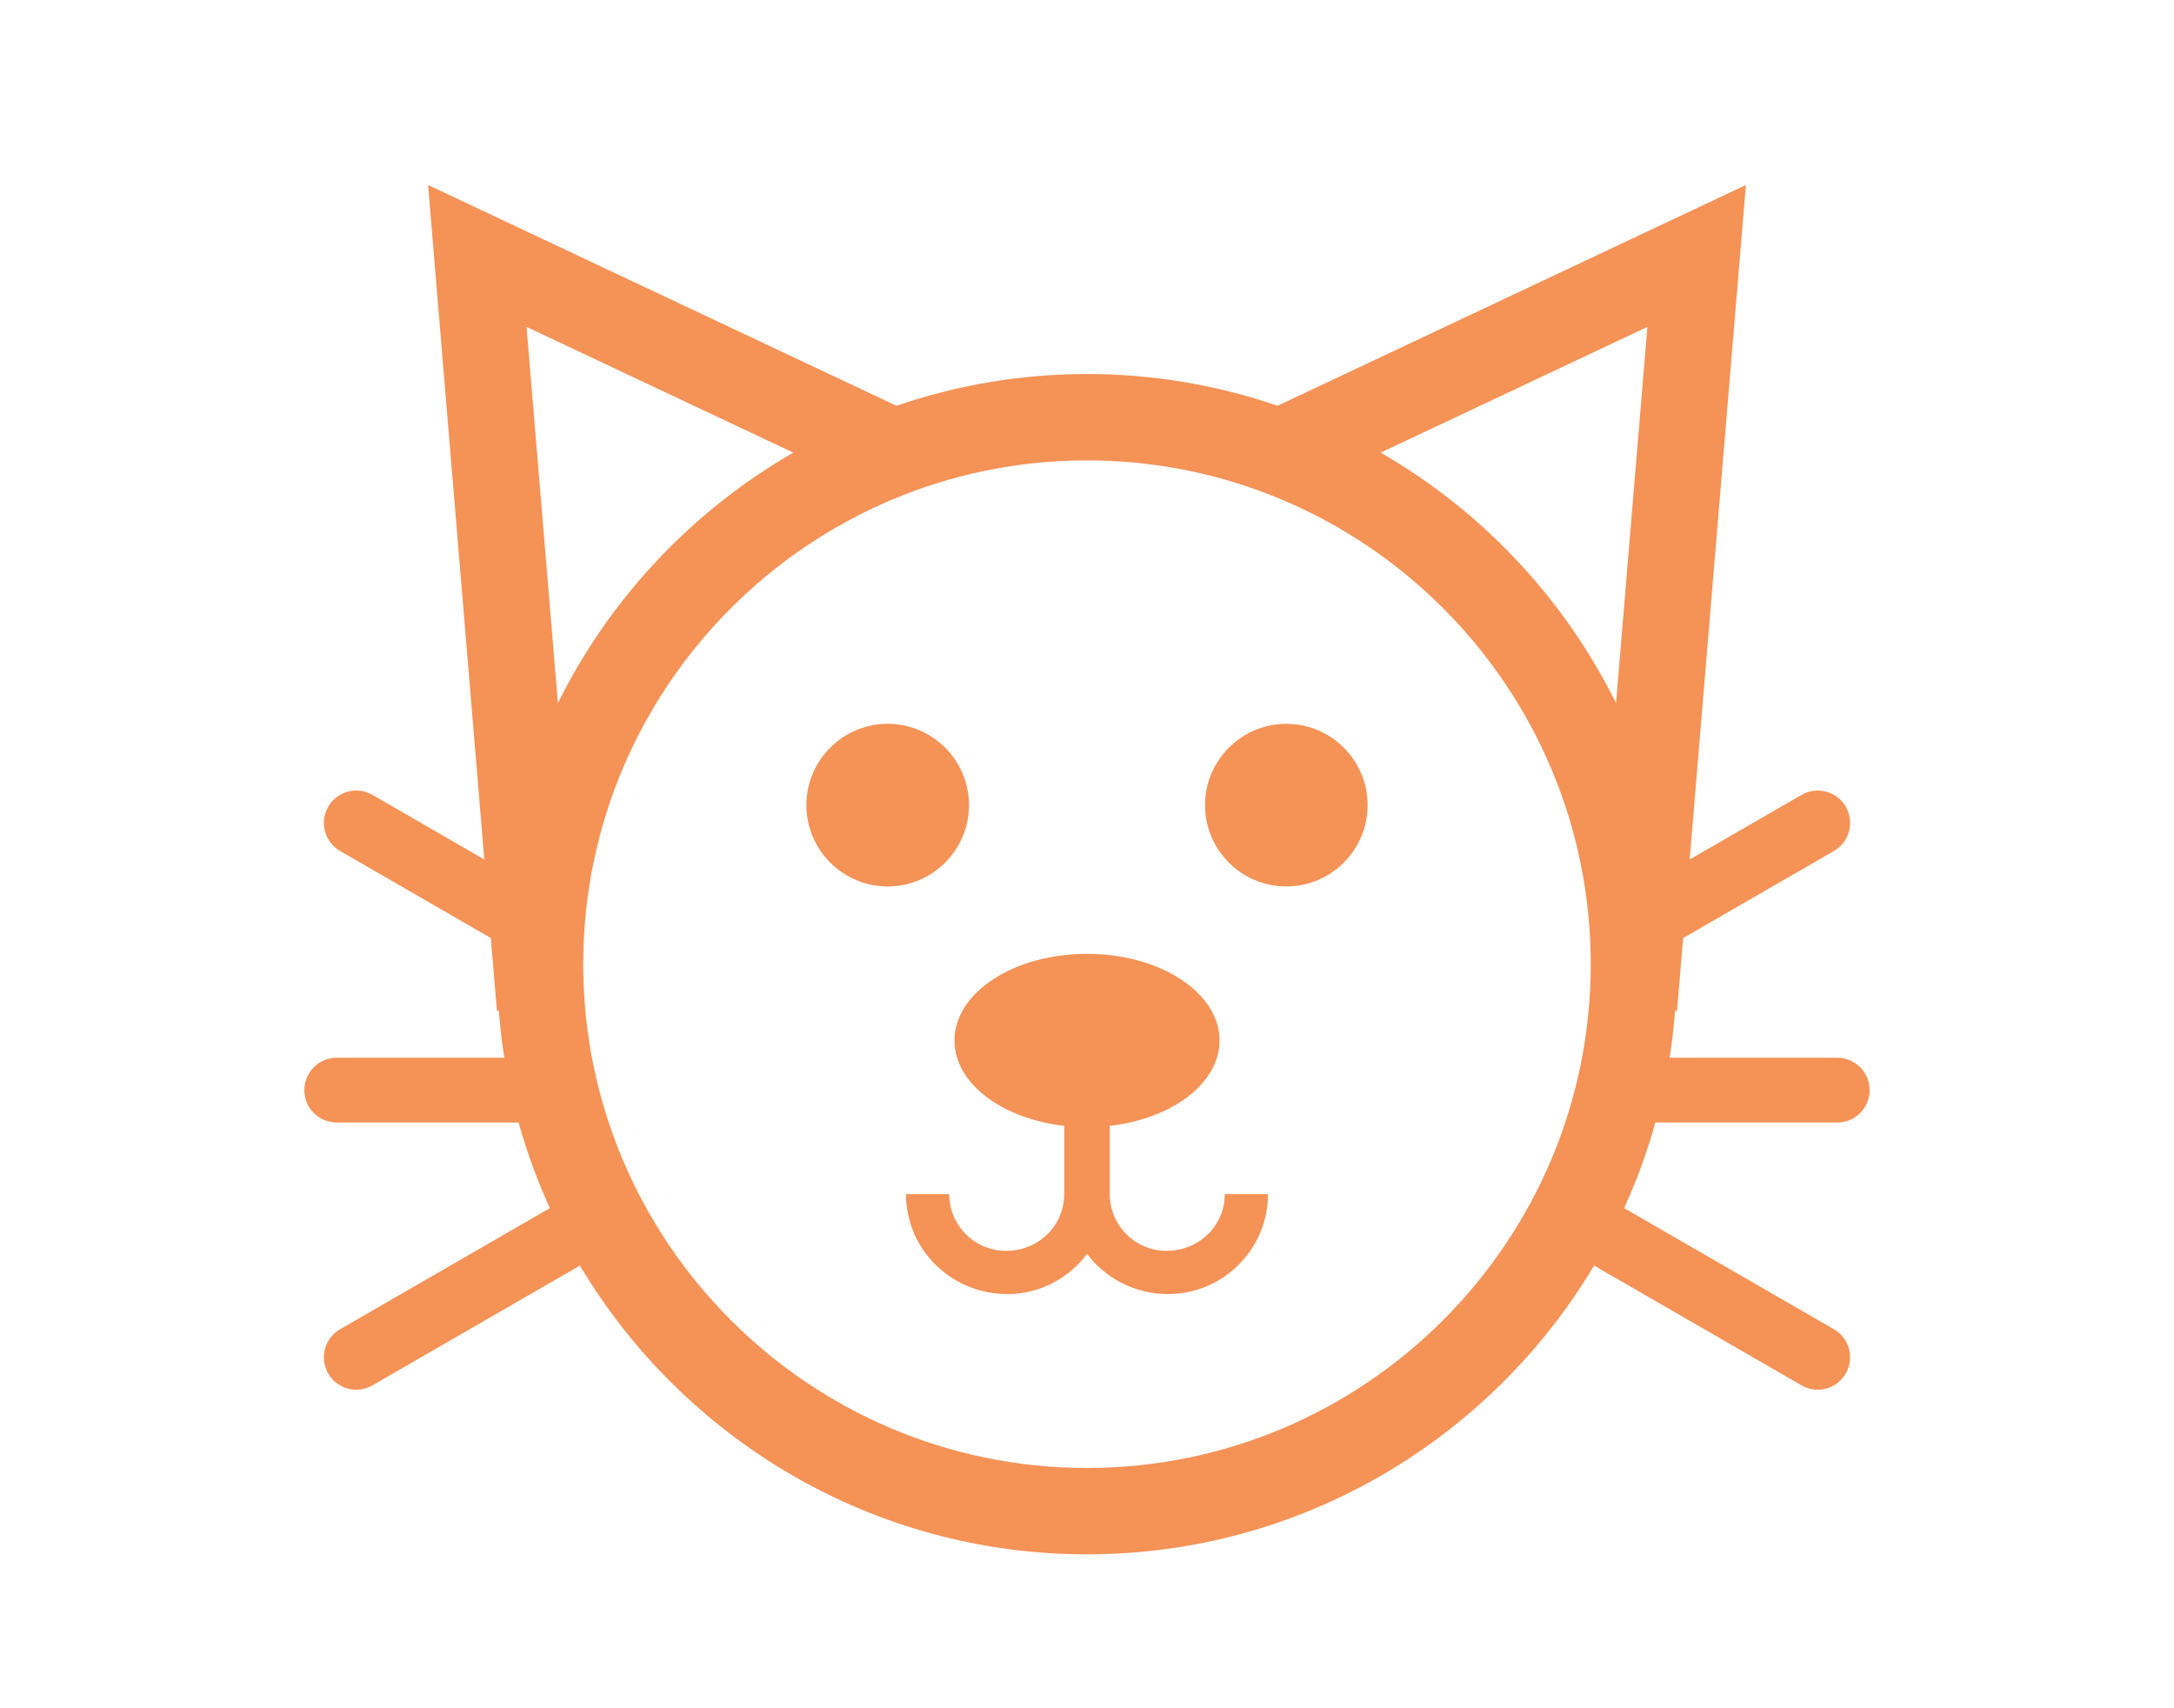 <?xml version="1.0" encoding="UTF-8"?>
<svg width="700pt" height="550pt" version="1.1" viewBox="0 0 700 550" fill="#F59256" xmlns="http://www.w3.org/2000/svg" xmlns:xlink="http://www.w3.org/1999/xlink">

 <g>
  <path d="m342.67 362.48v21.992c0 10.07-8.191 18.266-18.766 18.266-10.07 0-18.266-8.191-18.266-18.266h-13.906c0 17.742 14.43 32.168 32.672 32.168 10.496 0 19.738-5.125 25.613-12.918 5.926 7.797 15.289 12.918 26.078 12.918 17.742 0 32.168-14.43 32.168-32.168h-13.906c0 10.07-8.191 18.266-18.766 18.266-10.07 0-18.266-8.191-18.266-18.266v-21.992c20.07-2.277 35.348-13.691 35.348-27.469 0-15.41-19.105-27.906-42.676-27.906-23.57 0-42.676 12.492-42.676 27.906 0.008 13.777 15.285 25.191 35.348 27.469z"/>
  <path d="m285.82 233.05c-14.43 0-26.176 11.742-26.176 26.18s11.742 26.176 26.176 26.176c14.43 0 26.18-11.742 26.18-26.176 0-14.434-11.742-26.18-26.18-26.18z"/>
  <path d="m414.18 233.05c-14.43 0-26.176 11.742-26.176 26.18s11.742 26.176 26.176 26.176c14.43 0 26.18-11.742 26.18-26.176 0-14.434-11.75-26.18-26.18-26.18z"/>
  <path d="m591.57 361.41c5.762 0 10.426-4.664 10.426-10.426s-4.664-10.426-10.426-10.426h-53.973c0.805-5.039 1.379-10.152 1.781-15.316l0.594 0.414 1.973-23.633 48.551-28.035c4.984-2.879 6.699-9.258 3.812-14.242-2.879-4.984-9.25-6.703-14.242-3.812l-36.012 20.793 18.105-217.16-150.81 71.07c-19.266-6.59-39.883-10.219-61.355-10.219-21.465 0-42.09 3.629-61.348 10.219l-150.81-71.074 18.105 217.16-36.016-20.797c-4.984-2.883-11.363-1.172-14.242 3.812-2.883 4.984-1.172 11.363 3.812 14.242l48.551 28.035 1.973 23.633 0.594-0.414c0.398 5.164 0.973 10.277 1.781 15.316l-53.973-0.004c-5.762 0.012-10.426 4.676-10.426 10.438s4.664 10.426 10.426 10.426h58.566c2.656 9.508 6.027 18.723 10.062 27.57l-67.551 38.996c-4.984 2.879-6.699 9.258-3.812 14.242 1.934 3.348 5.434 5.219 9.039 5.219 1.77 0 3.562-0.453 5.203-1.398l66.793-38.566c33.18 55.625 93.934 92.969 163.27 92.969s130.09-37.352 163.28-92.973l66.793 38.566c1.641 0.953 3.434 1.398 5.203 1.398 3.606 0 7.106-1.871 9.039-5.219 2.883-4.984 1.172-11.363-3.812-14.242l-67.551-38.992c4.039-8.855 7.41-18.059 10.062-27.57zm-411.93-135.03-10.098-121.13 85.883 40.477c-32.547 18.766-59.047 46.867-75.785 80.652zm170.35 246.26c-89.438 0-162.2-72.766-162.2-162.21 0-89.438 72.766-162.2 162.2-162.2 89.441 0 162.21 72.766 162.21 162.2 0 89.445-72.77 162.21-162.21 162.21zm170.35-246.26c-16.738-33.785-43.238-61.891-75.785-80.652l85.887-40.477z"/>
 </g>
</svg>
